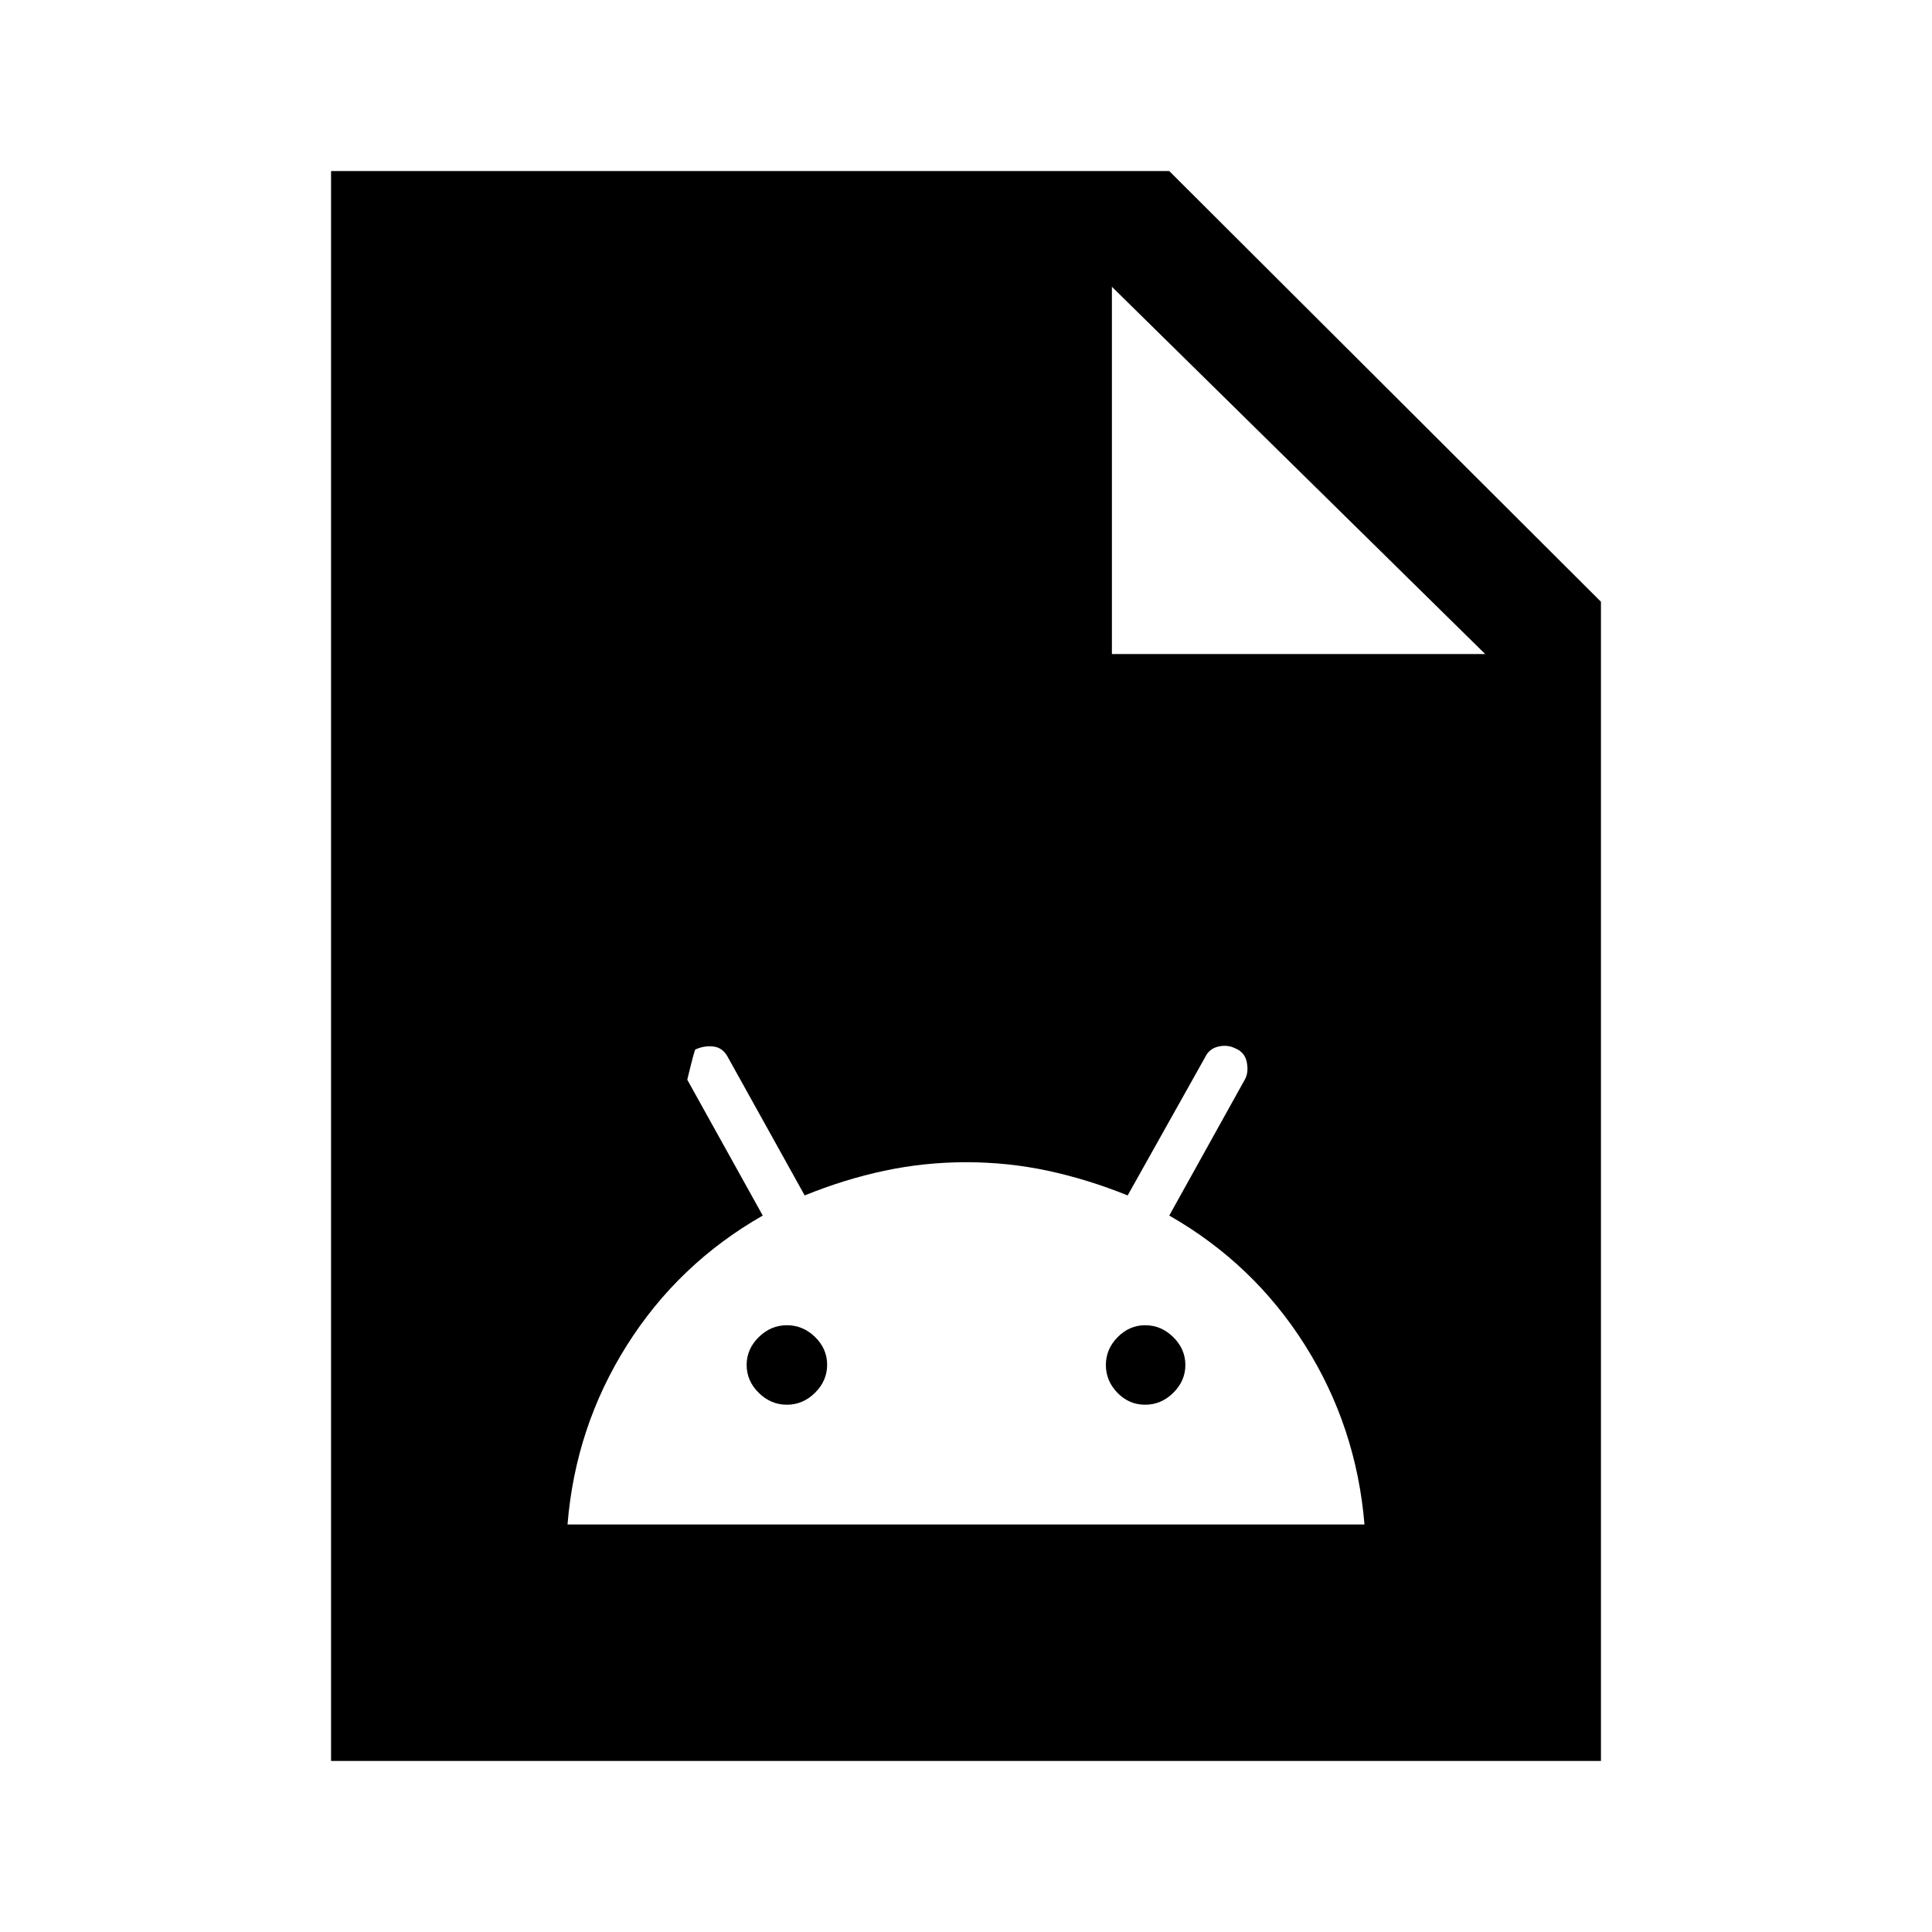 <svg xmlns="http://www.w3.org/2000/svg" height="48" viewBox="0 -960 960 960" width="48"><path d="M282-202.5h396q-4-48.5-29.5-89T581-356l37.55-67.58q1.95-3.42 1-8.49-.96-5.07-5.73-7Q610-441 605.5-440q-4.5 1-6.5 5l-38.67 69q-19.83-8-39.63-12.25-19.8-4.25-40.58-4.25-20.79 0-40.71 4.25Q419.5-374 399.84-366l-38.34-69q-2.5-4.5-7.09-5t-8.91 1.5q-.5.5-4 15L379-356q-42 24-67.54 64.53-25.53 40.53-29.46 88.97ZM391-262q-8 0-14-5.92-6-5.93-6-13.83t6-13.83q6-5.92 14-5.92t14 5.85q6 5.85 6 13.79 0 7.95-6 13.9-6 5.96-14 5.96Zm178 0q-8 0-13.75-5.92-5.75-5.93-5.75-13.83t5.85-13.83q5.85-5.92 13.65-5.92 8 0 14 5.92 6 5.93 6 13.83t-6 13.83q-6 5.92-14 5.92ZM164.5-85v-790H581l214.5 214v576h-631Zm388-550H738L552.5-817.5V-635Z"/></svg>